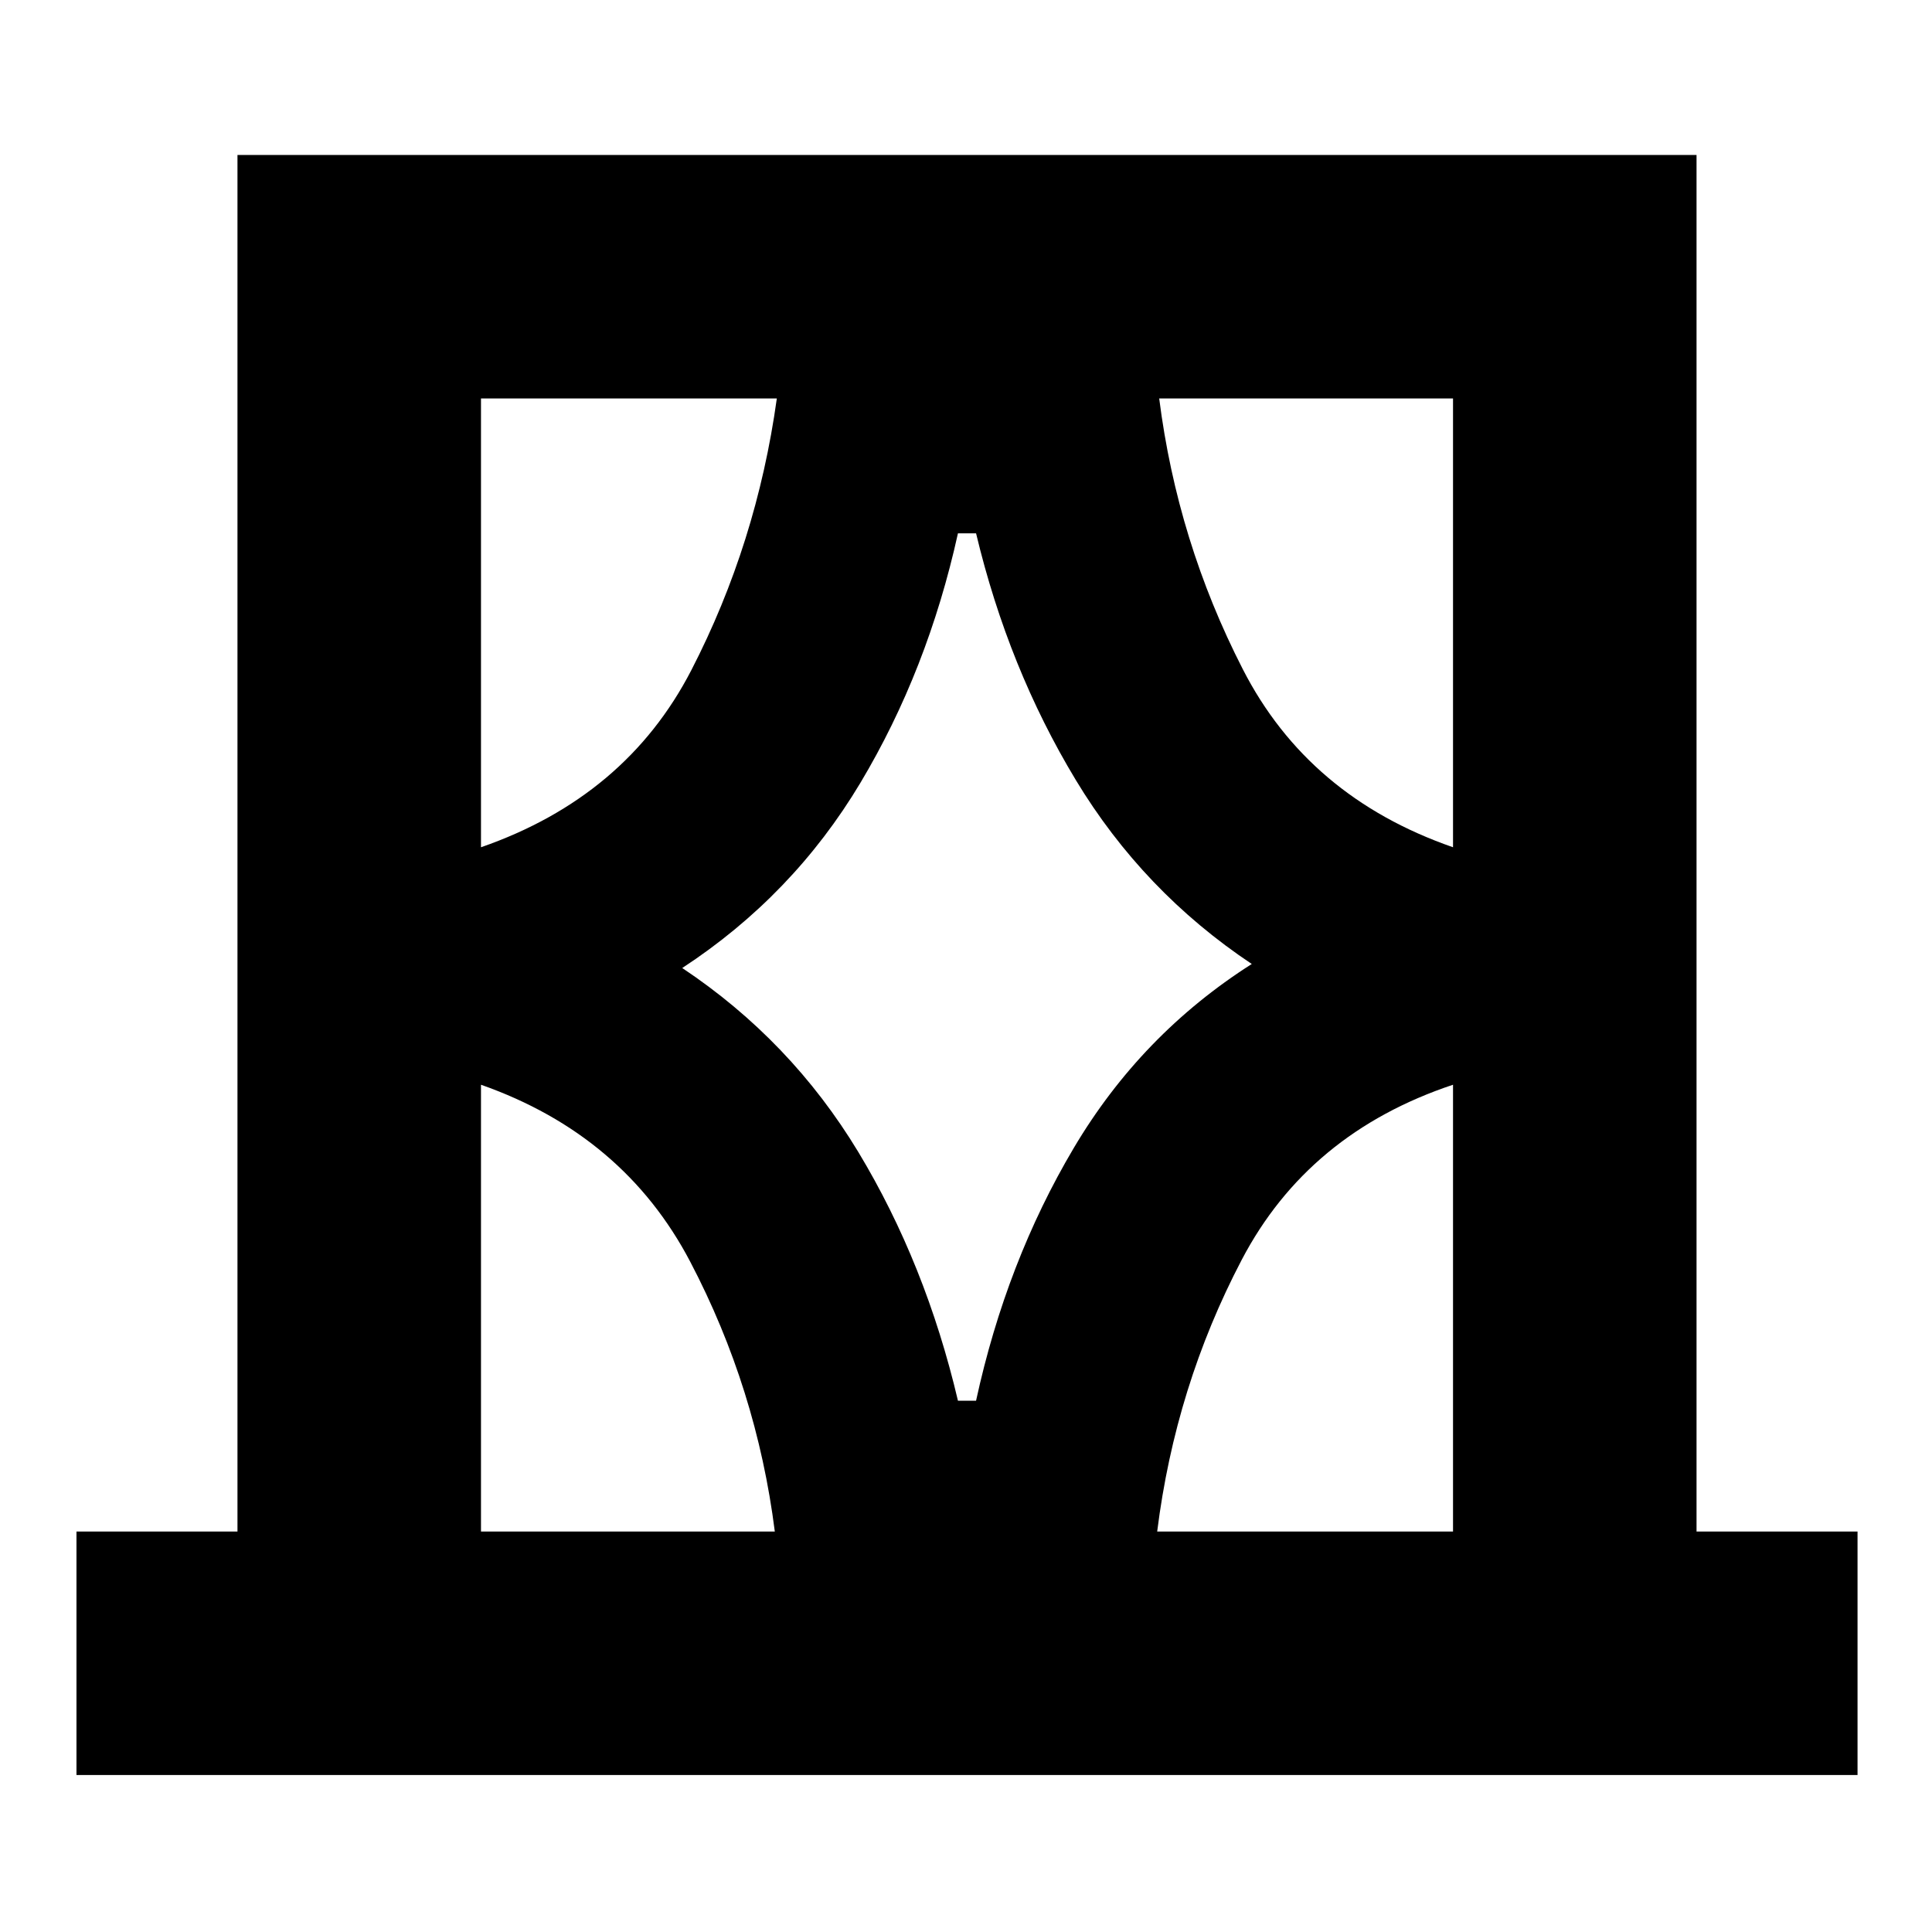 <svg xmlns="http://www.w3.org/2000/svg" height="24" width="24"><path d="M.95 22.05v-3.025h2v-17.1h18.125v17.1h2v3.025Zm5.025-3.025h3.65q-.225-1.775-1.05-3.35-.825-1.575-2.6-2.2Zm0-14.075v5.575q1.8-.625 2.613-2.2Q9.4 6.75 9.65 4.95Zm2.5 7.075q1.35.9 2.188 2.287Q11.5 15.7 11.9 17.4h.225q.375-1.725 1.213-3.138.837-1.412 2.212-2.287-1.35-.9-2.187-2.287-.838-1.388-1.238-3.063H11.9q-.375 1.7-1.212 3.1-.838 1.4-2.213 2.3ZM18.05 4.95H14.4q.225 1.775 1.038 3.362.812 1.588 2.612 2.213Zm0 14.075v-5.55q-1.8.6-2.625 2.175-.825 1.575-1.05 3.375ZM5.975 4.95v5.575Zm12.075 0v5.575V4.95Zm0 14.075v-5.55Zm-12.075 0v-5.55V19.025Z"/></svg>